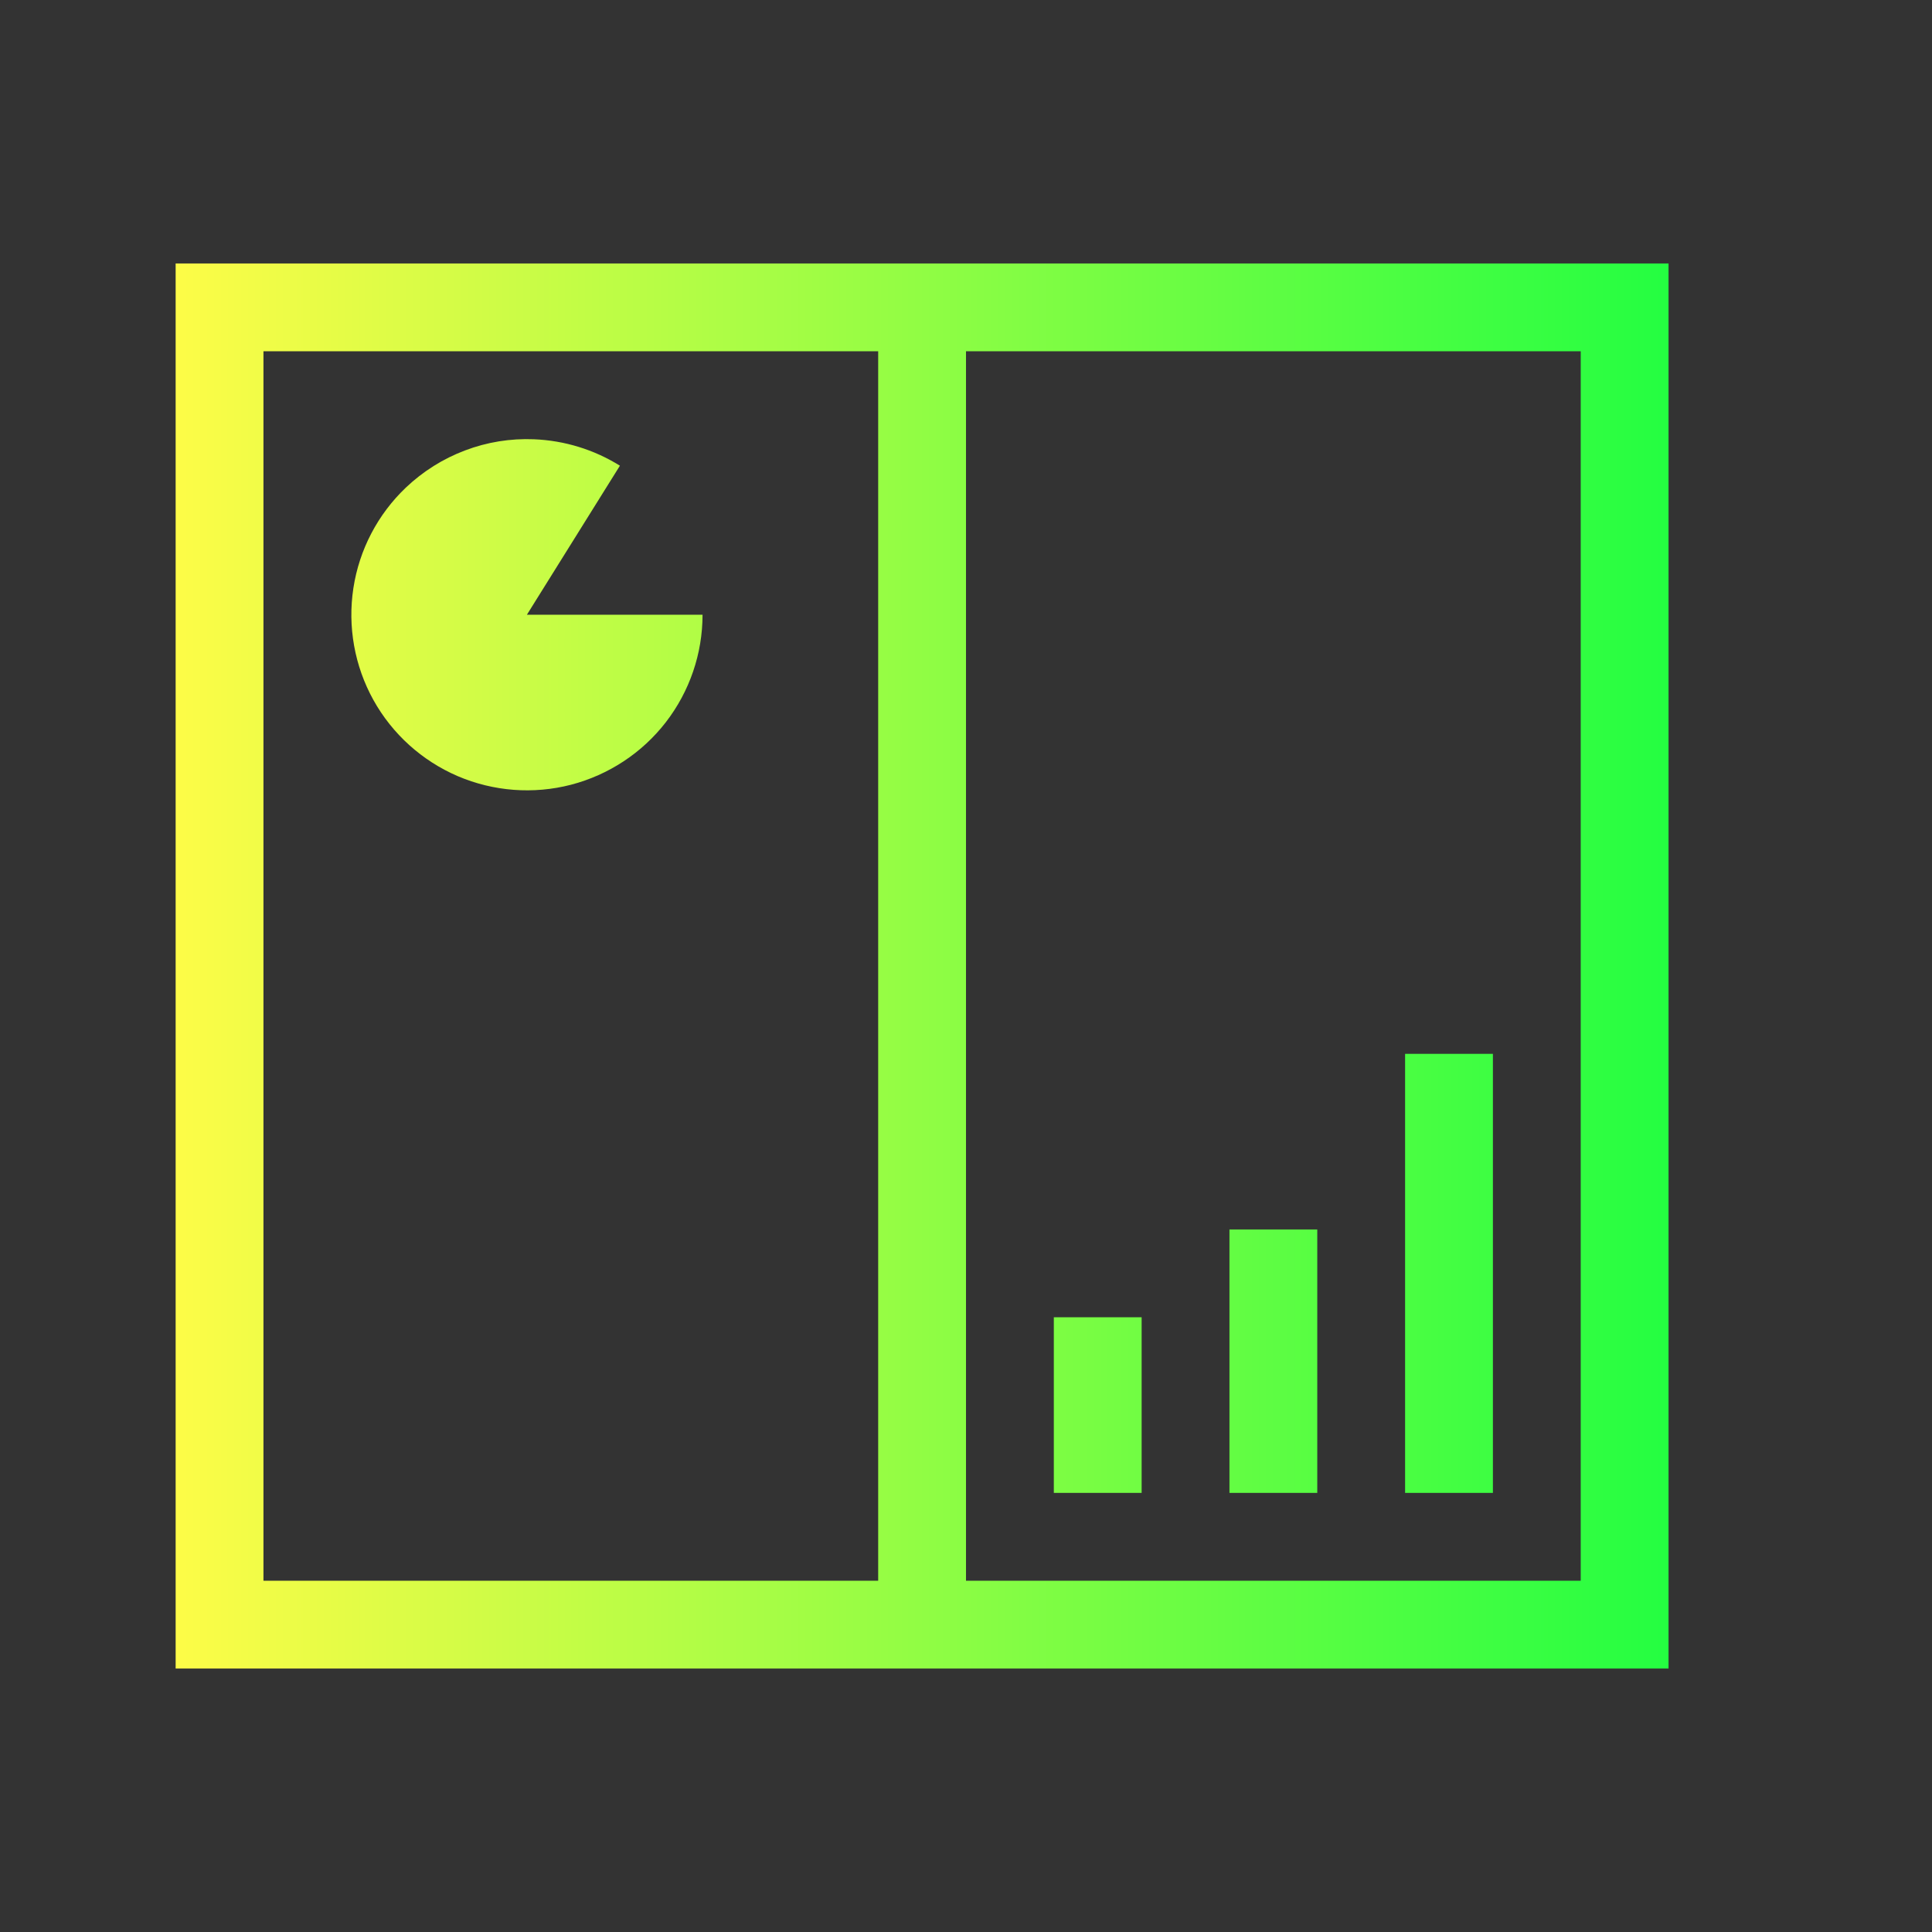 <svg width="22" height="22" viewBox="0 0 22 22" fill="none" xmlns="http://www.w3.org/2000/svg">
<rect x="0" y="0" width="22" height="22" fill="#333333" stroke="none"/>
<path d="M2 3V19H19V3H2ZM3 4H10V18H3V11V10V4ZM11 4H18V10V11V18H11V4ZM6.08 5.002C5.813 4.991 5.546 5.034 5.296 5.129C5.046 5.223 4.817 5.367 4.623 5.551C4.302 5.856 4.091 6.259 4.024 6.697C3.957 7.135 4.037 7.583 4.252 7.971C4.467 8.358 4.805 8.663 5.212 8.838C5.619 9.012 6.073 9.047 6.502 8.936C6.931 8.824 7.311 8.574 7.582 8.224C7.853 7.873 8 7.443 8 7H6L7.059 5.303C6.764 5.119 6.427 5.016 6.08 5.002ZM16 12V17H17V12H16ZM14 14V17H15V14H14ZM12 15V17H13V15H12Z" fill="url(#paint0_linear_10_13263)"/>
<defs>
<linearGradient id="paint0_linear_10_13263" x1="2" y1="11" x2="19" y2="11" gradientUnits="userSpaceOnUse">
<stop stop-color="#FDFC47"/>
<stop offset="1" stop-color="#24FE41"/>
</linearGradient>
</defs>
</svg>
